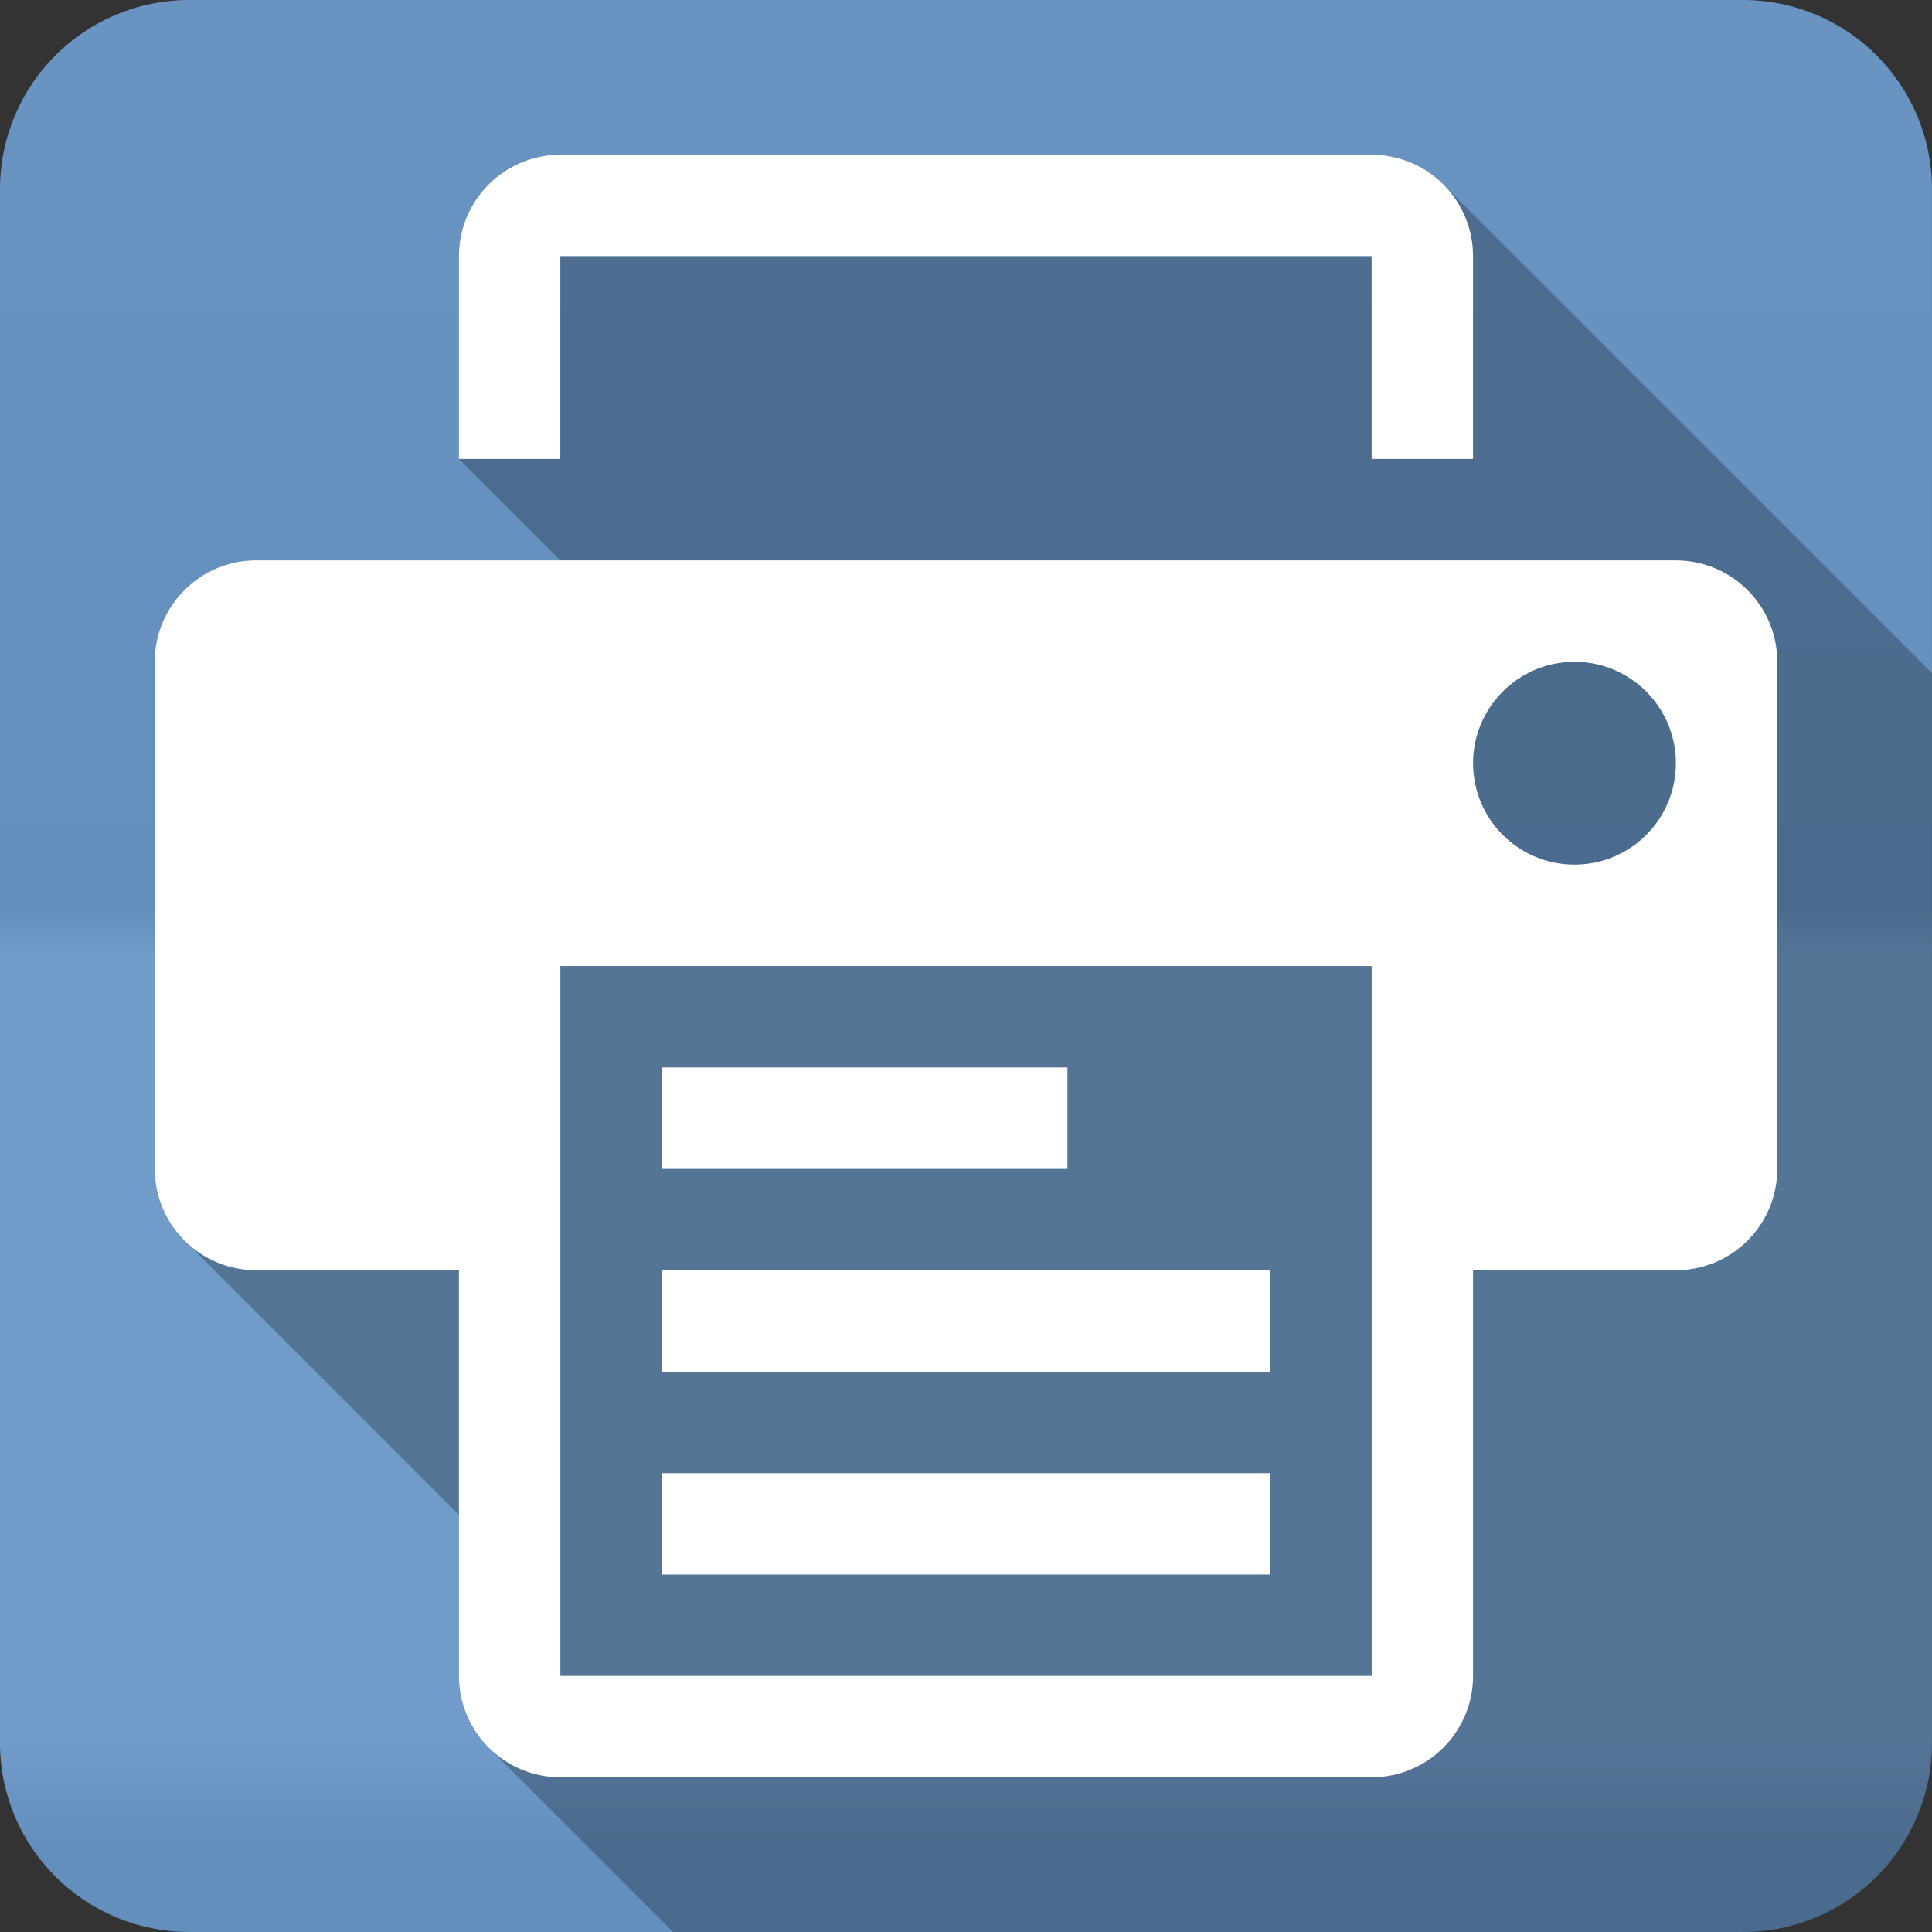 <?xml version="1.0" encoding="UTF-8" standalone="no"?>
<svg
   xmlns:dc="http://purl.org/dc/elements/1.1/"
   xmlns:cc="http://creativecommons.org/ns#"
   xmlns:rdf="http://www.w3.org/1999/02/22-rdf-syntax-ns#"
   xmlns:svg="http://www.w3.org/2000/svg"
   xmlns="http://www.w3.org/2000/svg"
   version="1.1"
   width="100%"
   height="100%"
   viewBox="0 0 512 512"
   id="svg2">
  <rect x="0" y="0" width="512" height="512" fill="#333333" stroke="none"/>
  <defs
     id="defs4">
    <linearGradient
       gradientTransform="translate(-0.005,-0.003)"
       y1="0.107"
       x2="0"
       y2="512.54"
       id="0-5"
       gradientUnits="userSpaceOnUse">
      <stop
         id="stop7-1"
         style="stop-color:#6a6a6a;stop-opacity:1"
         offset="0" />
      <stop
         id="stop9-6"
         style="stop-color:#000000;stop-opacity:1"
         offset="0.47" />
      <stop
         id="stop11-8"
         style="stop-color:#ffffff;stop-opacity:1"
         offset="0.494" />
      <stop
         id="stop13-6"
         style="stop-color:#ffffff;stop-opacity:1"
         offset="0.901" />
      <stop
         id="stop15-8"
         style="stop-color:#000000;stop-opacity:1"
         offset="0.955" />
      <stop
         id="stop17-0"
         style="stop-color:#000000;stop-opacity:1"
         offset="1" />
    </linearGradient>
  </defs>
  <path
     d="m 50.245,-0.003 c -27.823,0 -50.25,22.395 -50.25,50.22 l 0,411.56 c 0,27.823 22.427,50.22 50.25,50.22 l 411.53,0 c 27.823,0 50.22,-22.395 50.22,-50.22 l 0,-411.56 c 0,-27.823 -22.395,-50.22 -50.22,-50.22 l -411.53,0"
     id="path19"
     style="fill:#6997c7;fill-rule:evenodd" />
  <path
     d="m 50.245,-0.003 c -27.823,0 -50.25,22.395 -50.25,50.22 l 0,411.56 c 0,27.823 22.427,50.22 50.25,50.22 l 411.53,0 c 27.823,0 50.22,-22.395 50.22,-50.22 l 0,-411.56 c 0,-27.823 -22.395,-50.22 -50.22,-50.22 l -411.53,0"
     id="path1333"
     style="opacity:0.05;fill:url(#0-5);fill-rule:evenodd" />
  <path
     d="m 148.494,40.998 c -14.824,0 -26.875,12.05 -26.875,26.875 l 0,53.75 26.875,26.875 -80.62,0 c -14.824,0 -26.875,12.05 -26.875,26.875 l 0,134.38 c 0,7.425 3.01,14.14 7.875,19 l 0.938,0.906 71.813,71.813 0,0.031 0,42.625 c 0,7.425 3.01,14.14 7.875,19 l 48.875,48.875 283.41,0 c 27.823,0 50.22,-22.394 50.22,-50.22 l 0,-283.37 -128.59,-128.59 -0.906,-0.938 c -4.861,-4.861 -11.577,-7.875 -19,-7.875 l -215,0"
     id="path4255"
     style="opacity:0.25" />
  <path
     d="m 148.494,40.998 c -14.824,0 -26.875,12.05 -26.875,26.875 l 0,53.75 26.875,0 0,-53.75 215,0 0,53.75 26.875,0 0,-53.75 c 0,-14.824 -12.02,-26.875 -26.875,-26.875 l -215,0 m -80.62,107.5 c -14.824,0 -26.875,12.05 -26.875,26.875 l 0,134.38 c 0,14.858 12.05,26.875 26.875,26.875 l 53.75,0 0,107.5 c 0,14.858 12.05,26.875 26.875,26.875 l 215,0 c 14.858,0 26.875,-12.02 26.875,-26.875 l 0,-107.5 53.75,0 c 14.858,0 26.875,-12.02 26.875,-26.875 l 0,-134.37 c 0,-14.824 -12.02,-26.875 -26.875,-26.875 l -376.25,0 m 349.38,26.875 c 14.858,0 26.875,12.05 26.875,26.875 0,14.858 -12.02,26.875 -26.875,26.875 -14.858,0 -26.875,-12.02 -26.875,-26.875 0,-14.824 12.02,-26.875 26.875,-26.875 m -268.75,80.63 215,0 0,188.13 -215,0 0,-188.12 m 26.875,26.875 0,26.875 107.5,0 0,-26.875 -107.5,0 m 0,53.75 0,26.875 161.25,0 0,-26.875 -161.25,0 m 0,53.75 0,26.875 161.25,0 0,-26.875 -161.25,0"
     id="path4257"
     style="fill:#ffffff" />
</svg>
